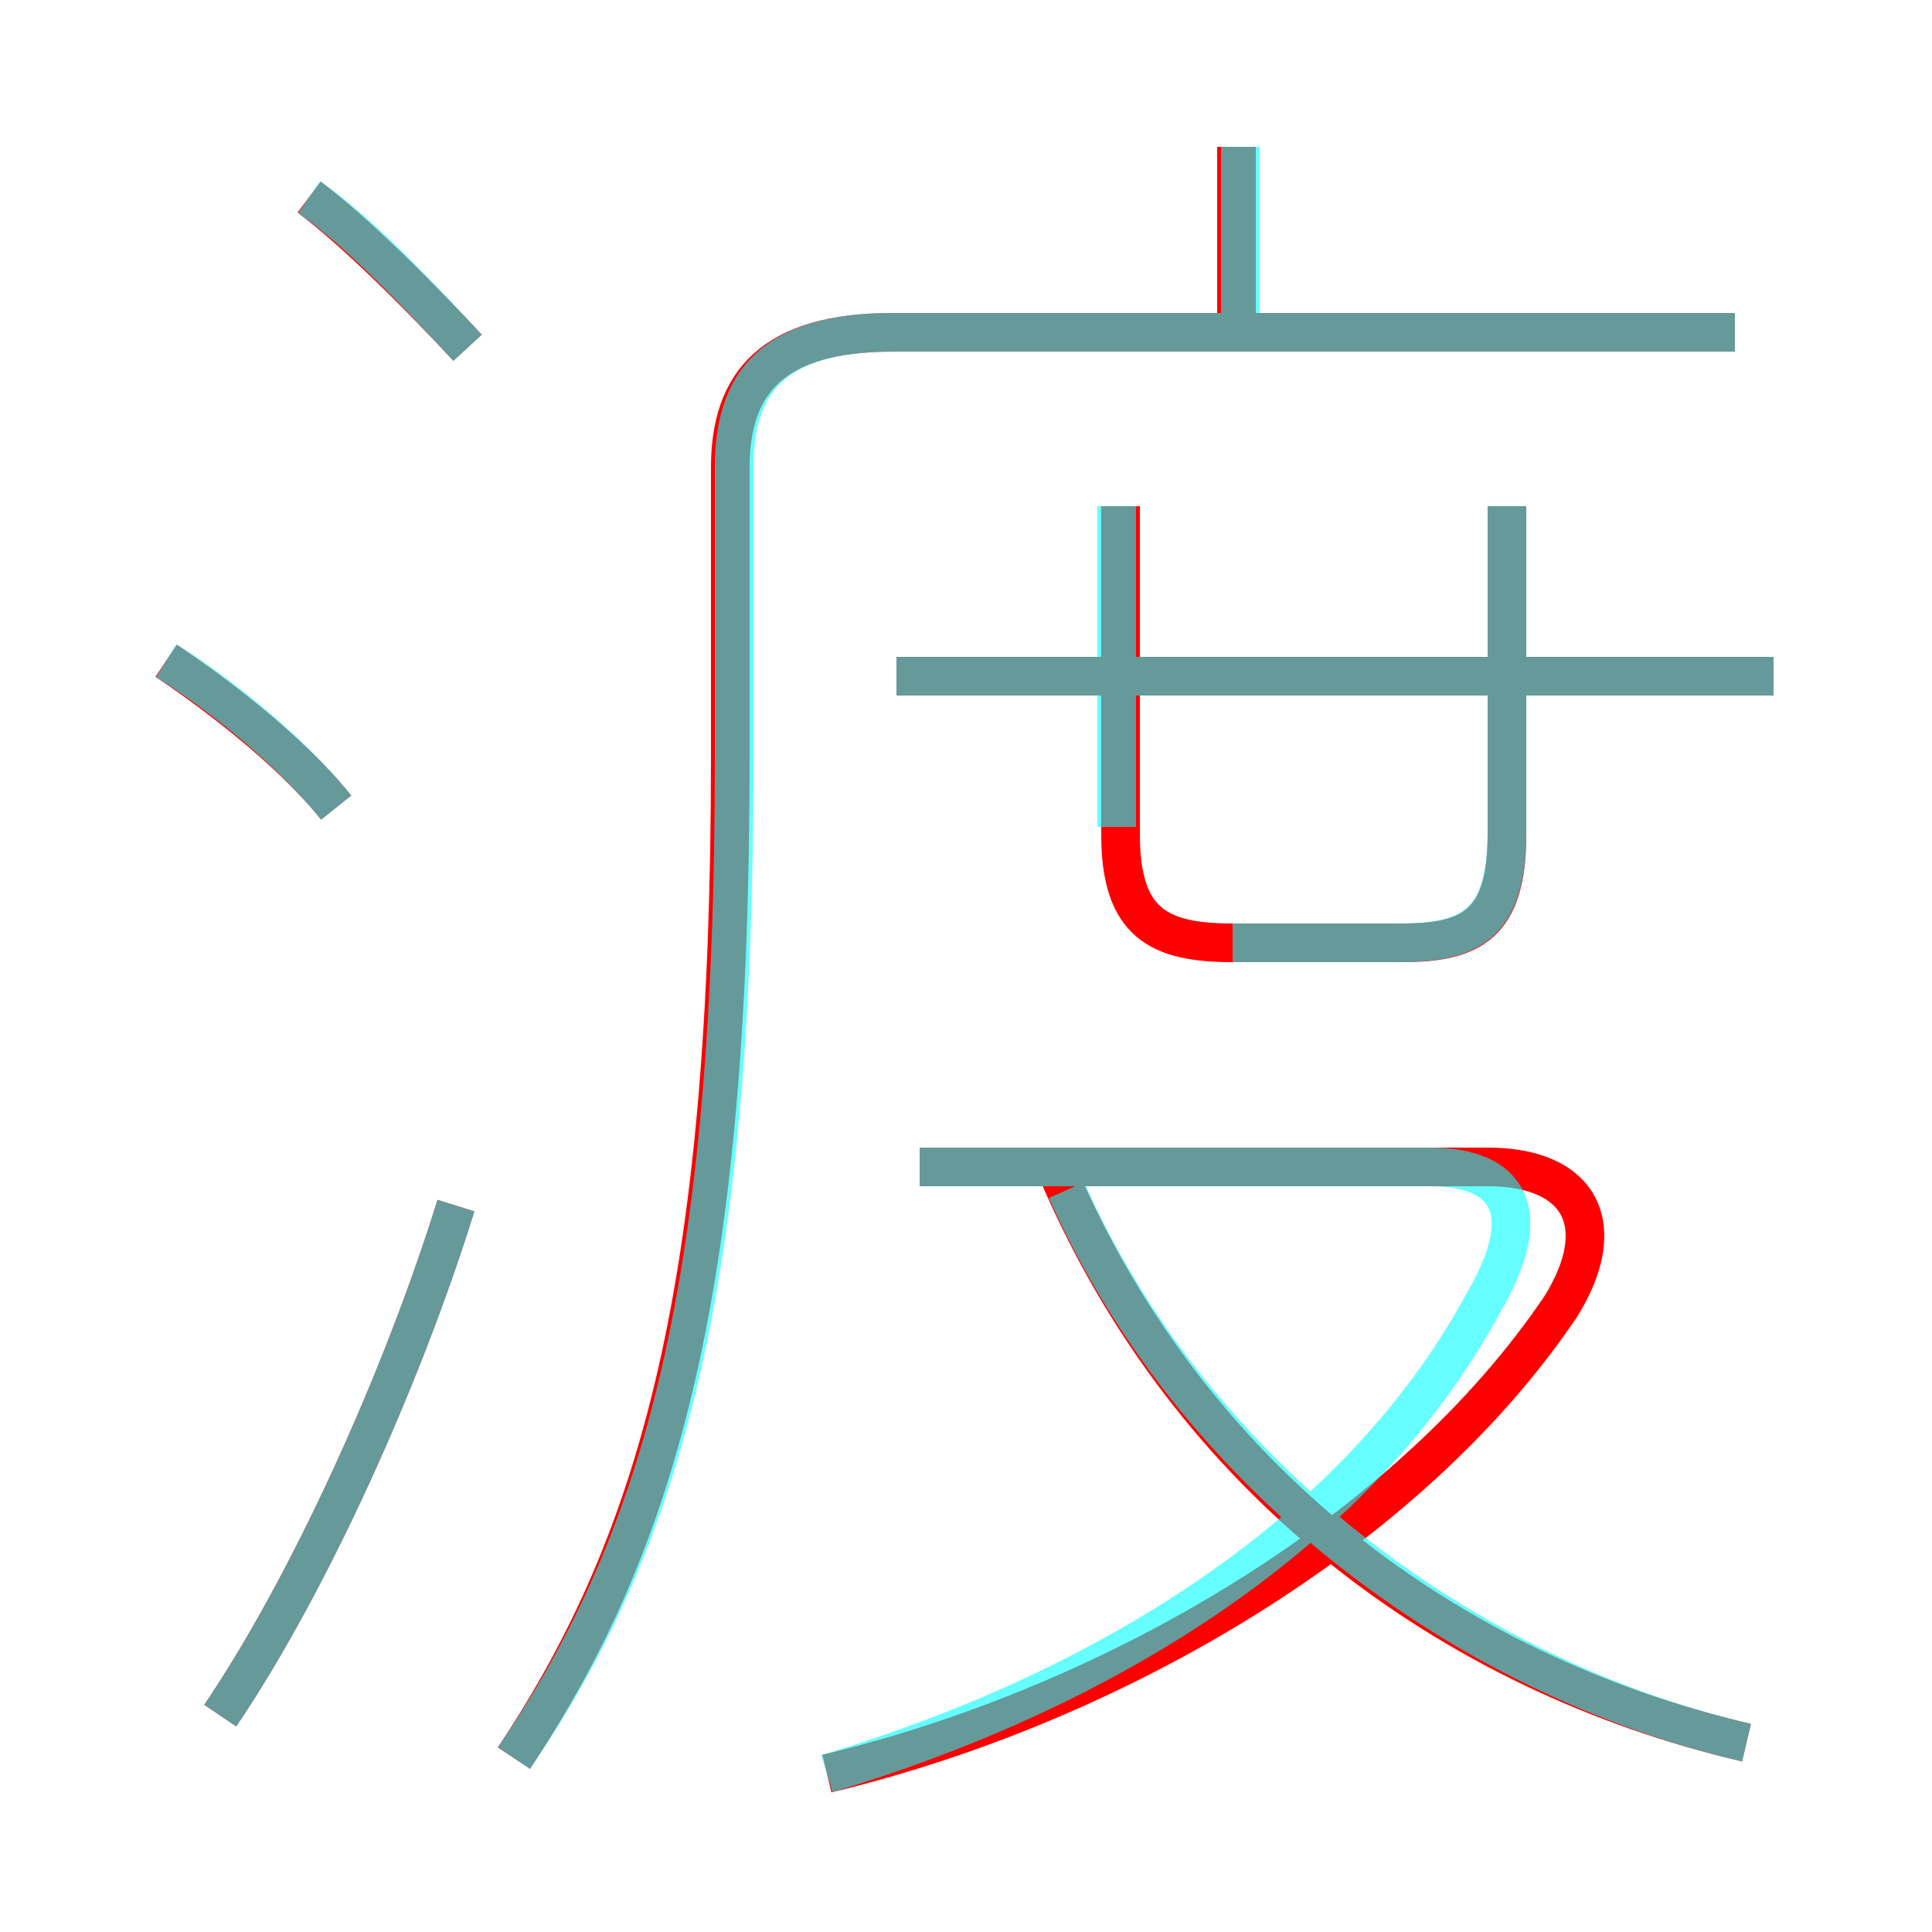<?xml version='1.0' encoding='utf8'?>
<svg viewBox="0.0 -6.0 50.0 50.0" version="1.1" xmlns="http://www.w3.org/2000/svg">
<rect x="0.0" y="-6.0" width="50.0" height="50.0" fill="#333333" stroke="none"/>
<rect x="-1000" y="-1000" width="2000" height="2000" stroke="white" fill="white"/>
<g style="fill:none;stroke:rgba(255, 0, 0, 1);  stroke-width:1"><path d="M 13.3 1.5 C 17.1 -4.2 18.9 -10.8 18.9 -24.4 L 18.9 -31.9 C 18.9 -34.1 20.0 -35.4 23.1 -35.4 L 44.9 -35.4 M 5.7 0.4 C 8.0 -3.0 10.4 -8.3 11.8 -12.8 M 8.7 -23.1 C 7.5 -24.6 5.5 -26.1 4.3 -26.9 M 21.4 1.9 C 28.9 0.1 36.5 -4.4 40.4 -10.2 C 41.7 -12.3 40.9 -13.8 38.5 -13.8 L 23.8 -13.8 M 45.2 1.1 C 37.5 -0.7 30.8 -5.7 27.4 -13.6 M 12.1 -35.0 C 10.9 -36.3 9.2 -38.0 8.0 -38.9 M 29.0 -30.9 L 29.0 -22.4 C 29.0 -20.1 30.0 -19.6 31.9 -19.6 L 36.3 -19.6 C 38.1 -19.6 39.0 -20.1 39.0 -22.4 L 39.0 -30.9 M 45.9 -26.5 L 23.2 -26.5 M 32.0 -35.2 L 32.0 -40.2" transform="translate(0.0 38.0)" />
</g>
<g style="fill:none;stroke:rgba(0, 255, 255, 0.6);  stroke-width:1">
<path d="M 13.3 1.5 C 17.2 -4.2 19.0 -10.8 19.0 -24.4 L 19.0 -31.9 C 19.0 -34.1 20.0 -35.4 23.1 -35.4 L 44.9 -35.4 M 5.7 0.4 C 8.0 -3.0 10.4 -8.3 11.8 -12.8 M 21.4 1.9 C 28.1 -0.1 35.0 -4.0 38.4 -10.3 C 39.8 -12.7 39.0 -13.8 37.0 -13.8 L 23.8 -13.8 M 8.7 -23.1 C 7.5 -24.6 5.6 -26.1 4.3 -26.9 M 45.2 1.1 C 37.9 -0.6 30.9 -5.8 27.6 -13.2 M 12.1 -35.0 C 10.9 -36.3 9.3 -38.0 8.0 -38.9 M 28.9 -22.6 L 28.9 -30.9 M 45.9 -26.5 L 23.2 -26.5 M 31.9 -19.6 L 36.2 -19.6 C 38.1 -19.6 39.0 -20.1 39.0 -22.5 L 39.0 -30.9 M 32.1 -35.5 L 32.1 -40.2" transform="translate(0.0 38.0)" />
</g>
</svg>